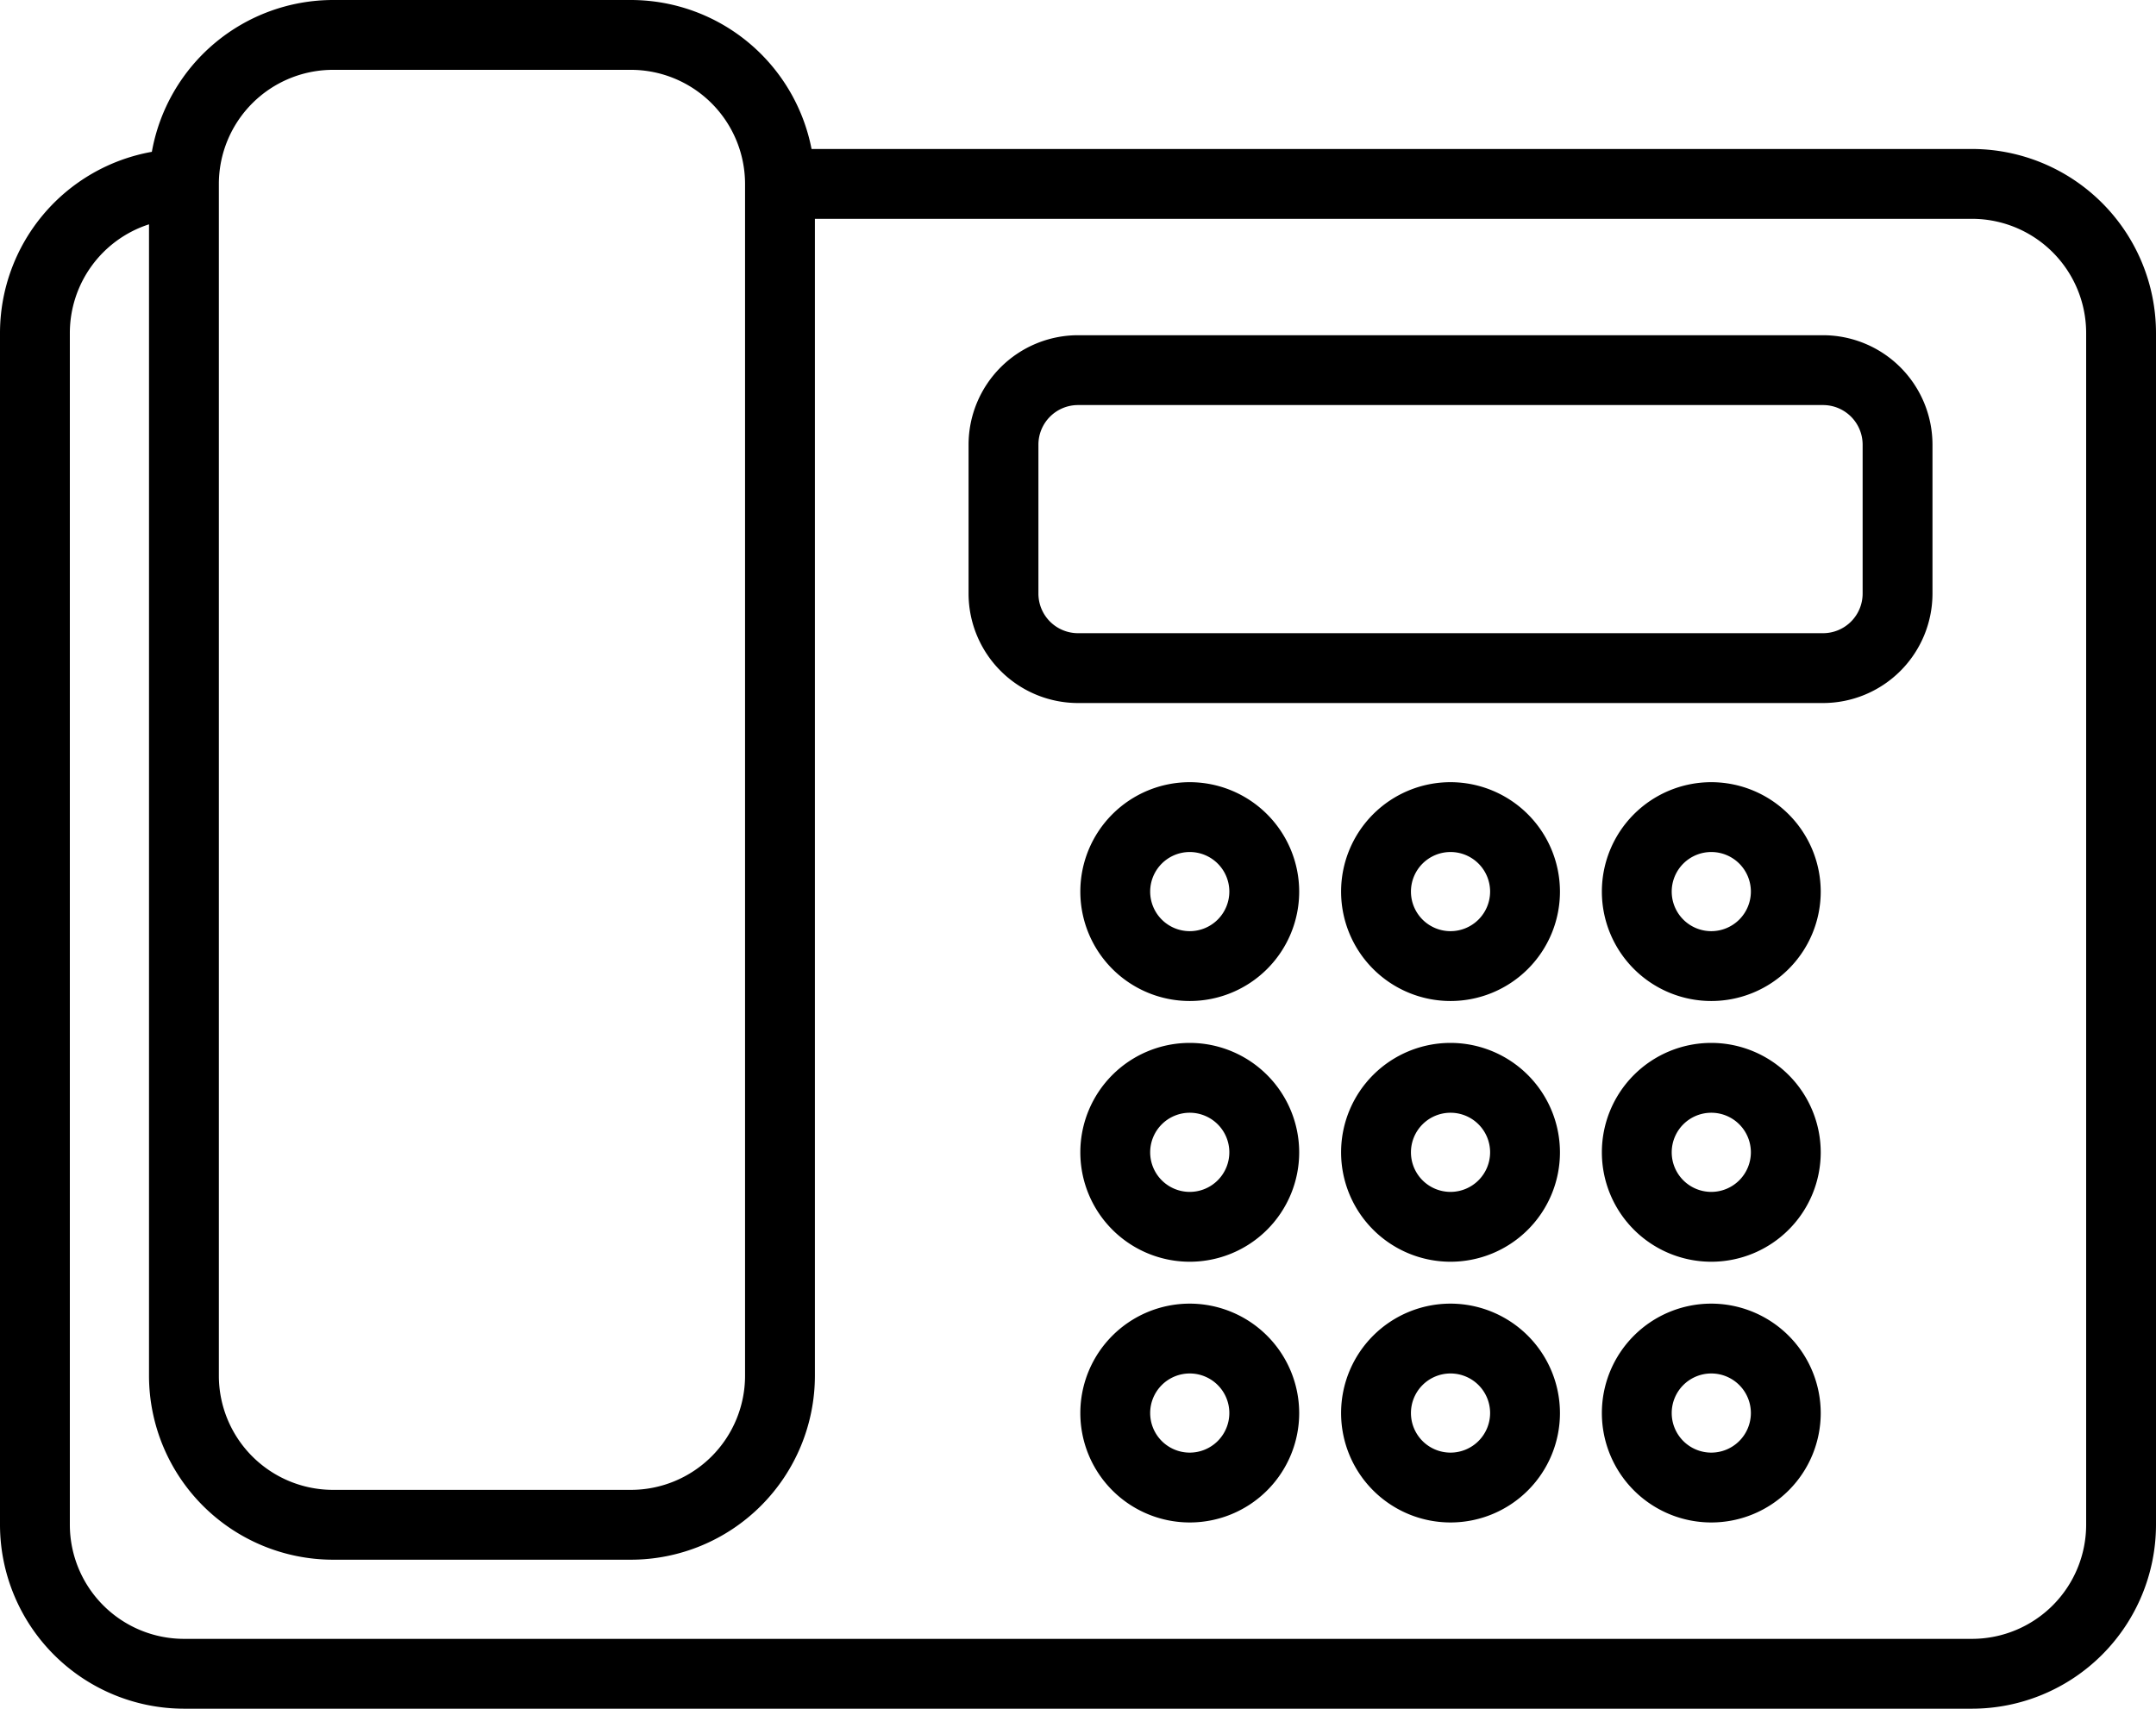 <svg id="Layer_1" data-name="Layer 1" xmlns="http://www.w3.org/2000/svg" viewBox="0 0 463 367"><title>tel</title><path d="M423.5,80H174.28A39.56,39.56,0,0,0,135.5,48h-64A39.56,39.56,0,0,0,32.61,80.61,39.56,39.56,0,0,0,0,119.5v256A39.55,39.55,0,0,0,39.5,415h384A39.55,39.55,0,0,0,463,375.5v-256A39.55,39.55,0,0,0,423.5,80ZM71.5,63h64A24.53,24.53,0,0,1,160,87.47s0,0,0,0,0,0,0,0v256A24.53,24.53,0,0,1,135.5,368h-64A24.53,24.53,0,0,1,47,343.5V87.5A24.53,24.53,0,0,1,71.5,63Zm352,337H39.5A24.53,24.53,0,0,1,15,375.5v-256A24.54,24.54,0,0,1,32,96.18V343.5A39.55,39.55,0,0,0,71.5,383h64A39.55,39.55,0,0,0,175,343.5V95H423.5A24.53,24.53,0,0,1,448,119.5v256A24.53,24.53,0,0,1,423.5,400Z" transform="translate(0 -48)"/><path d="M391.5,120h-160A23.53,23.53,0,0,0,208,143.5v32A23.53,23.53,0,0,0,231.5,199h160A23.53,23.53,0,0,0,415,175.5v-32A23.53,23.53,0,0,0,391.5,120Zm8.5,55.5a8.51,8.51,0,0,1-8.5,8.5h-160a8.51,8.51,0,0,1-8.5-8.5v-32a8.51,8.51,0,0,1,8.5-8.5h160a8.51,8.51,0,0,1,8.5,8.5v32Z" transform="translate(0 -48)"/><path d="M255.5,216A23.5,23.5,0,1,0,279,239.5,23.53,23.53,0,0,0,255.5,216Zm0,32a8.5,8.5,0,1,1,8.5-8.5A8.51,8.51,0,0,1,255.5,248Z" transform="translate(0 -48)"/><path d="M311.5,216A23.5,23.5,0,1,0,335,239.5,23.53,23.53,0,0,0,311.5,216Zm0,32a8.5,8.5,0,1,1,8.5-8.5A8.51,8.51,0,0,1,311.5,248Z" transform="translate(0 -48)"/><path d="M367.5,216A23.5,23.5,0,1,0,391,239.5,23.53,23.53,0,0,0,367.5,216Zm0,32a8.5,8.5,0,1,1,8.5-8.5A8.51,8.51,0,0,1,367.5,248Z" transform="translate(0 -48)"/><path d="M255.5,272A23.5,23.5,0,1,0,279,295.5,23.53,23.53,0,0,0,255.5,272Zm0,32a8.5,8.5,0,1,1,8.5-8.5A8.51,8.51,0,0,1,255.5,304Z" transform="translate(0 -48)"/><path d="M311.5,272A23.5,23.5,0,1,0,335,295.5,23.53,23.53,0,0,0,311.5,272Zm0,32a8.5,8.5,0,1,1,8.5-8.5A8.51,8.51,0,0,1,311.5,304Z" transform="translate(0 -48)"/><path d="M367.5,272A23.5,23.5,0,1,0,391,295.5,23.53,23.53,0,0,0,367.5,272Zm0,32a8.5,8.5,0,1,1,8.5-8.5A8.51,8.51,0,0,1,367.5,304Z" transform="translate(0 -48)"/><path d="M255.5,328A23.5,23.5,0,1,0,279,351.5,23.53,23.53,0,0,0,255.5,328Zm0,32a8.5,8.5,0,1,1,8.5-8.5A8.51,8.51,0,0,1,255.5,360Z" transform="translate(0 -48)"/><path d="M311.5,328A23.5,23.5,0,1,0,335,351.5,23.53,23.53,0,0,0,311.5,328Zm0,32a8.5,8.5,0,1,1,8.5-8.5A8.51,8.51,0,0,1,311.5,360Z" transform="translate(0 -48)"/><path d="M367.5,328A23.5,23.5,0,1,0,391,351.5,23.53,23.53,0,0,0,367.5,328Zm0,32a8.5,8.5,0,1,1,8.5-8.5A8.51,8.51,0,0,1,367.5,360Z" transform="translate(0 -48)"/></svg>